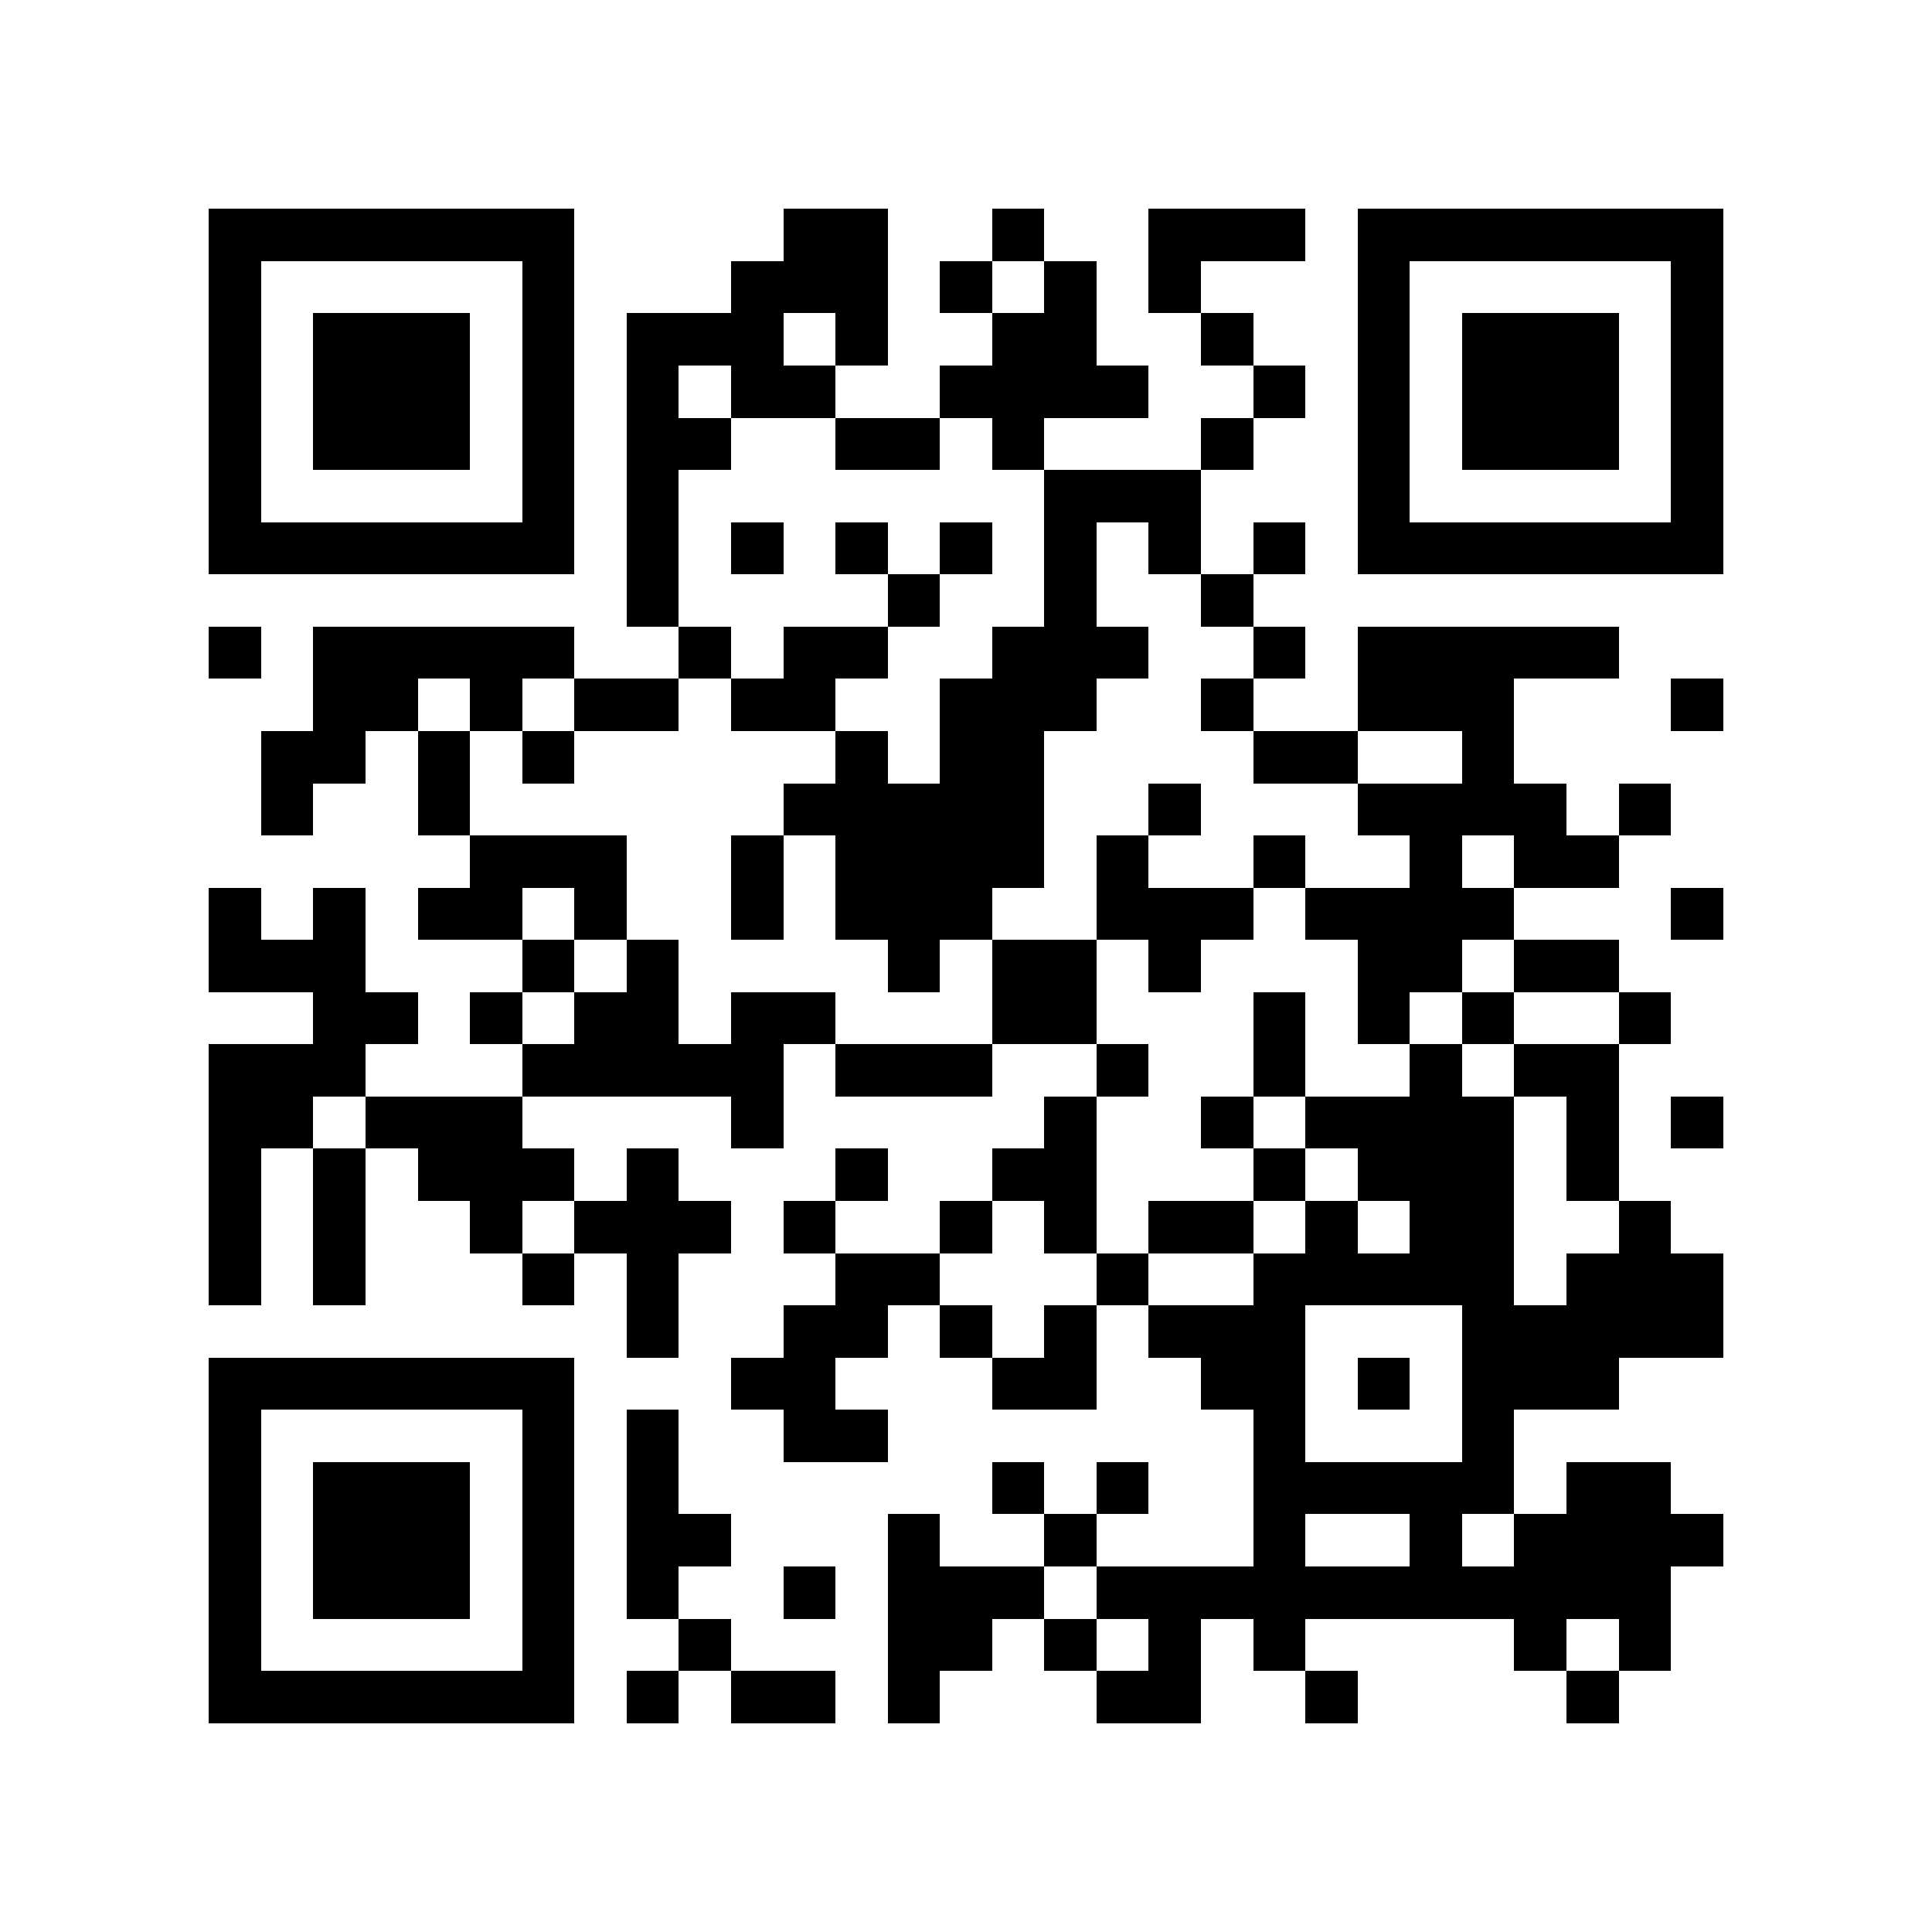 <?xml version="1.0" encoding="utf-8"?><!DOCTYPE svg PUBLIC "-//W3C//DTD SVG 1.1//EN" "http://www.w3.org/Graphics/SVG/1.1/DTD/svg11.dtd"><svg xmlns="http://www.w3.org/2000/svg" viewBox="0 0 37 37" shape-rendering="crispEdges"><path fill="#ffffff" d="M0 0h37v37H0z"/><path stroke="#000000" d="M4 4.5h7m4 0h2m2 0h1m2 0h3m1 0h7M4 5.5h1m5 0h1m3 0h3m1 0h1m1 0h1m1 0h1m3 0h1m5 0h1M4 6.5h1m1 0h3m1 0h1m1 0h3m1 0h1m2 0h2m2 0h1m2 0h1m1 0h3m1 0h1M4 7.5h1m1 0h3m1 0h1m1 0h1m1 0h2m2 0h4m2 0h1m1 0h1m1 0h3m1 0h1M4 8.5h1m1 0h3m1 0h1m1 0h2m2 0h2m1 0h1m3 0h1m2 0h1m1 0h3m1 0h1M4 9.5h1m5 0h1m1 0h1m7 0h3m3 0h1m5 0h1M4 10.5h7m1 0h1m1 0h1m1 0h1m1 0h1m1 0h1m1 0h1m1 0h1m1 0h7M12 11.5h1m4 0h1m2 0h1m2 0h1M4 12.5h1m1 0h5m2 0h1m1 0h2m2 0h3m2 0h1m1 0h5M6 13.5h2m1 0h1m1 0h2m1 0h2m2 0h3m2 0h1m2 0h3m3 0h1M5 14.5h2m1 0h1m1 0h1m5 0h1m1 0h2m4 0h2m2 0h1M5 15.5h1m2 0h1m6 0h5m2 0h1m3 0h4m1 0h1M9 16.5h3m2 0h1m1 0h4m1 0h1m2 0h1m2 0h1m1 0h2M4 17.5h1m1 0h1m1 0h2m1 0h1m2 0h1m1 0h3m2 0h3m1 0h4m3 0h1M4 18.5h3m3 0h1m1 0h1m4 0h1m1 0h2m1 0h1m3 0h2m1 0h2M6 19.5h2m1 0h1m1 0h2m1 0h2m3 0h2m3 0h1m1 0h1m1 0h1m2 0h1M4 20.5h3m3 0h5m1 0h3m2 0h1m2 0h1m2 0h1m1 0h2M4 21.5h2m1 0h3m4 0h1m5 0h1m2 0h1m1 0h4m1 0h1m1 0h1M4 22.5h1m1 0h1m1 0h3m1 0h1m3 0h1m2 0h2m3 0h1m1 0h3m1 0h1M4 23.5h1m1 0h1m2 0h1m1 0h3m1 0h1m2 0h1m1 0h1m1 0h2m1 0h1m1 0h2m2 0h1M4 24.5h1m1 0h1m3 0h1m1 0h1m3 0h2m3 0h1m2 0h5m1 0h3M12 25.5h1m2 0h2m1 0h1m1 0h1m1 0h3m3 0h5M4 26.5h7m3 0h2m3 0h2m2 0h2m1 0h1m1 0h3M4 27.5h1m5 0h1m1 0h1m2 0h2m7 0h1m3 0h1M4 28.5h1m1 0h3m1 0h1m1 0h1m6 0h1m1 0h1m2 0h5m1 0h2M4 29.5h1m1 0h3m1 0h1m1 0h2m3 0h1m2 0h1m3 0h1m2 0h1m1 0h4M4 30.5h1m1 0h3m1 0h1m1 0h1m2 0h1m1 0h3m1 0h11M4 31.5h1m5 0h1m2 0h1m3 0h2m1 0h1m1 0h1m1 0h1m4 0h1m1 0h1M4 32.5h7m1 0h1m1 0h2m1 0h1m3 0h2m2 0h1m4 0h1"/></svg>
